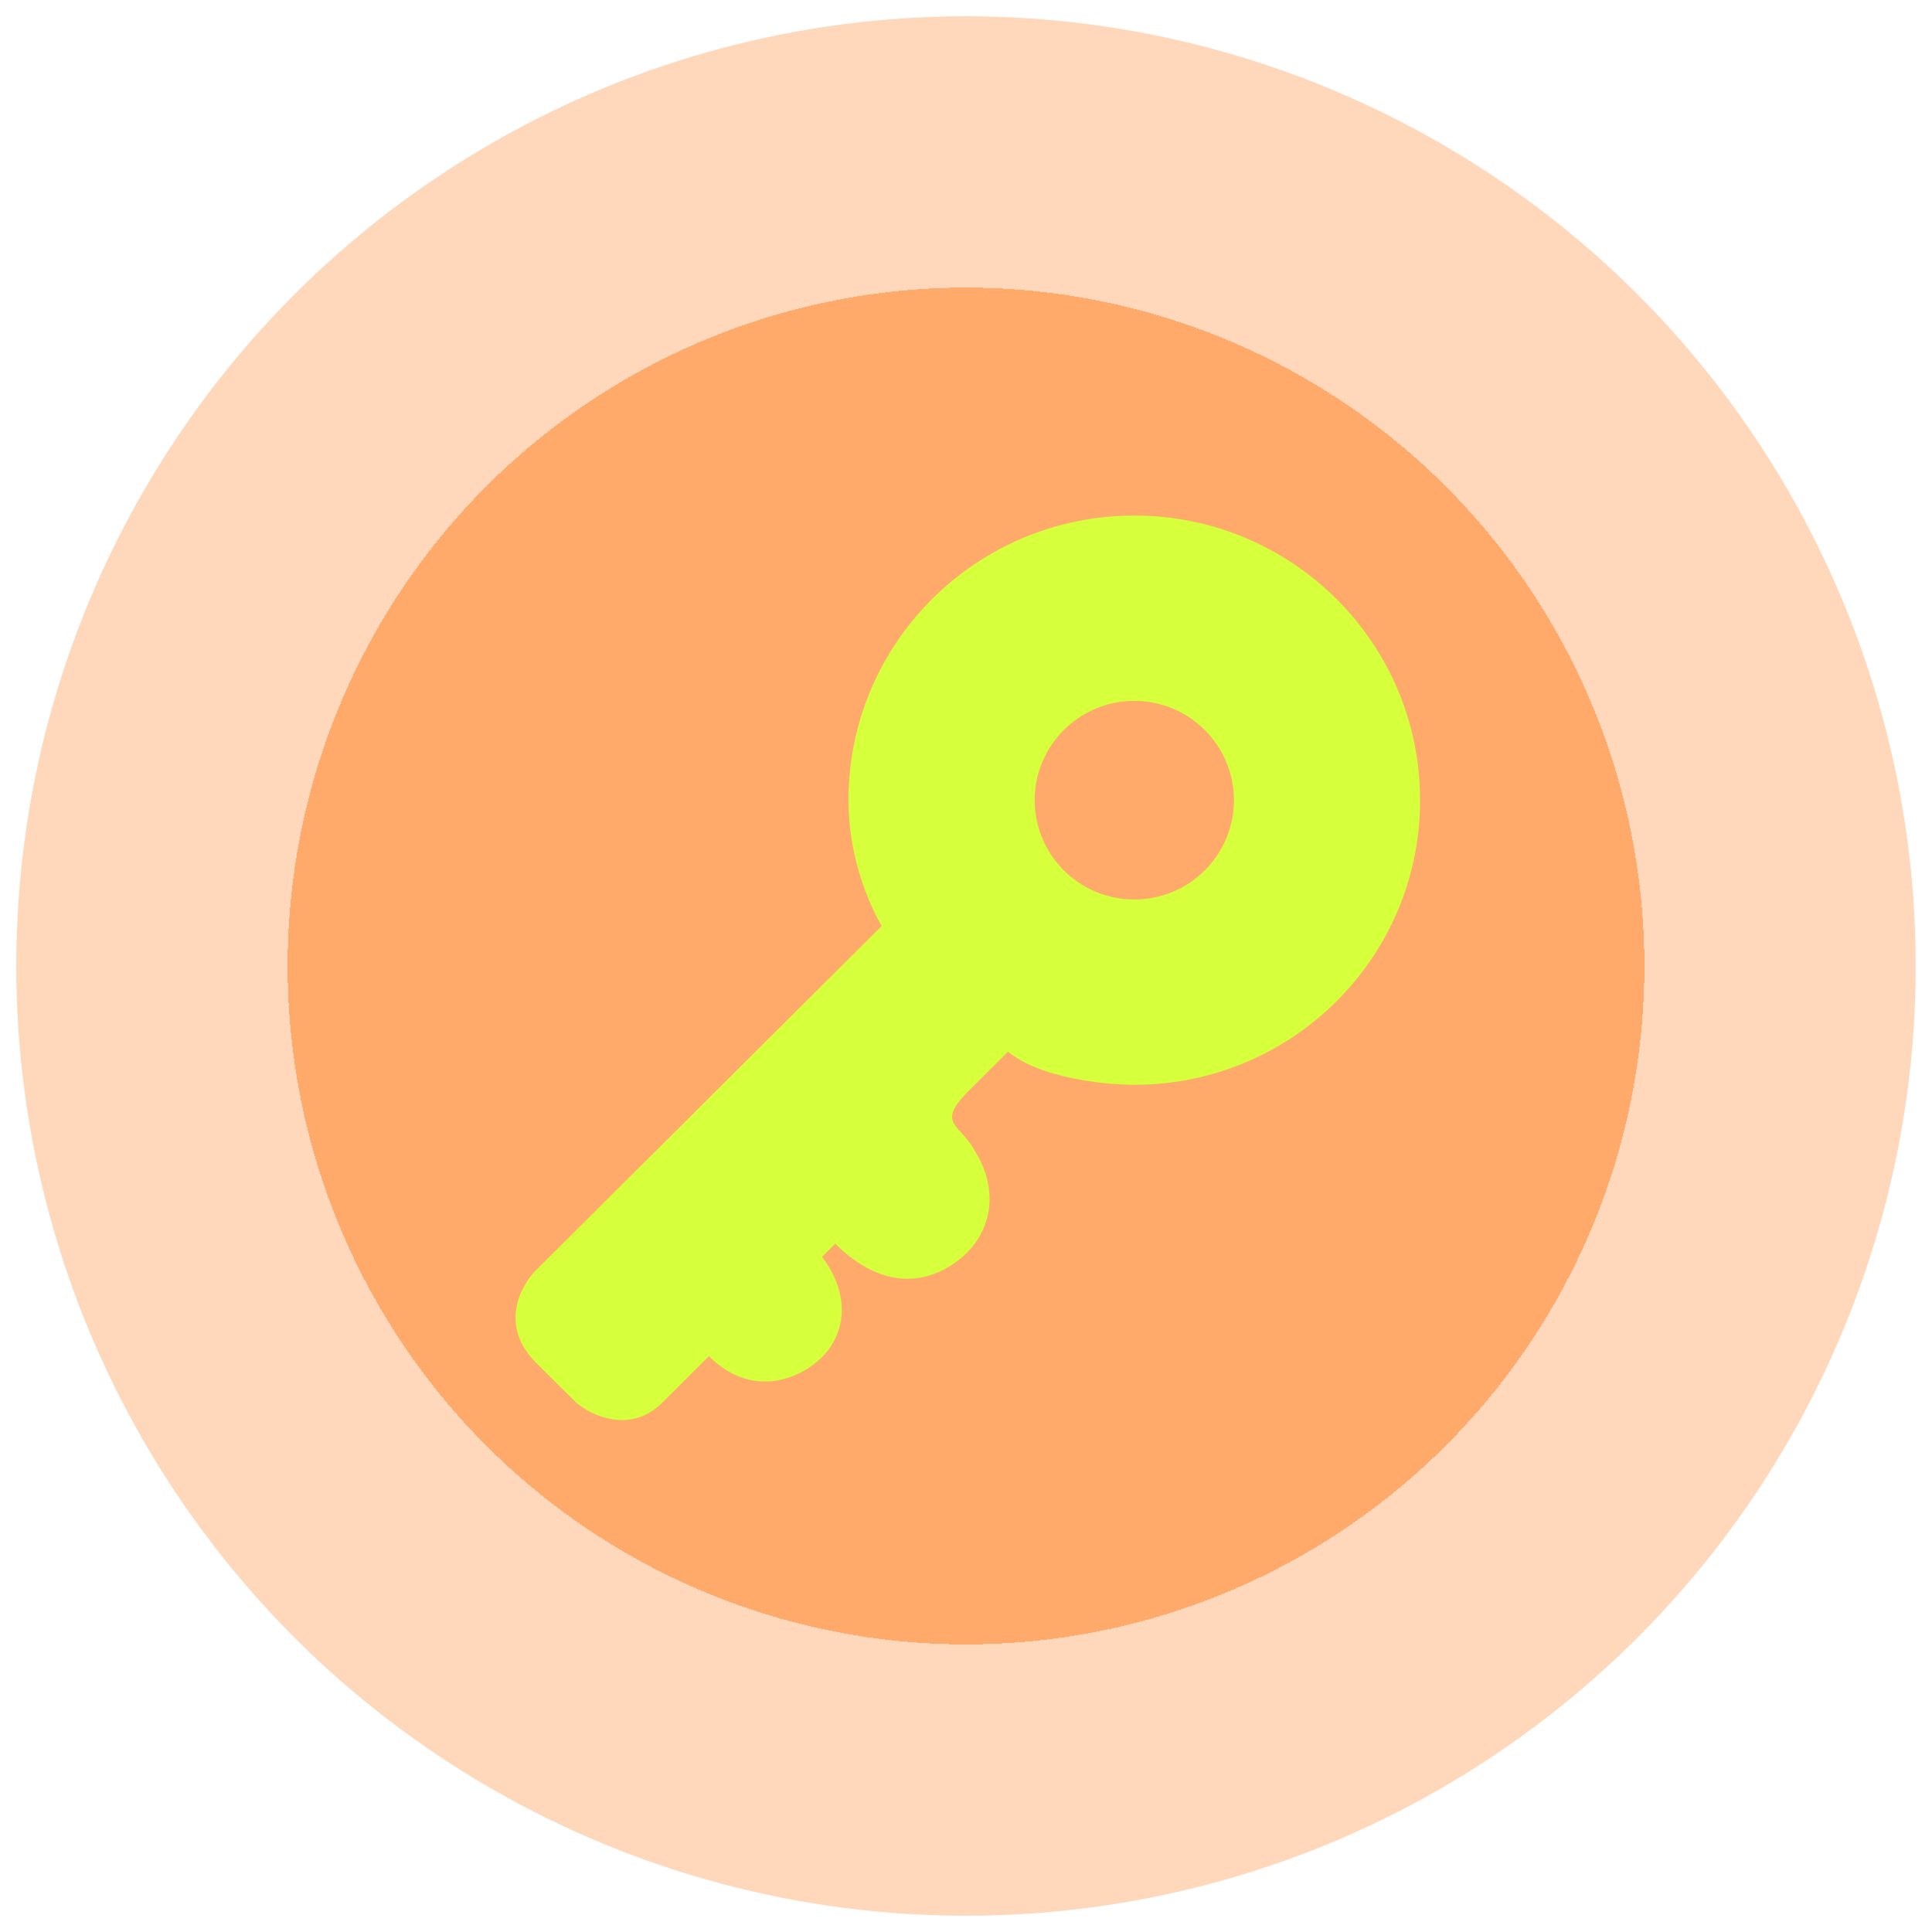 <svg width="356" height="356" viewBox="0 0 356 356" fill="none" xmlns="http://www.w3.org/2000/svg">
<circle cx="178" cy="178" r="175" fill="#FF7C1D" fill-opacity="0.3"/>
<g filter="url(#filter0_d_1233_15)">
<circle cx="178" cy="178" r="125" fill="#FF7C1D" fill-opacity="0.5" shape-rendering="crispEdges"/>
</g>
<path fill-rule="evenodd" clip-rule="evenodd" d="M261.67 147.442C261.67 176.408 238.087 199.892 209.004 199.892C203.704 199.892 191.62 198.675 185.745 193.792L178.395 201.108C174.07 205.417 175.237 206.683 177.162 208.767C177.962 209.642 178.895 210.65 179.62 212.092C179.62 212.092 185.745 220.625 179.62 229.167C175.945 234.042 165.654 240.867 153.904 229.167L151.454 231.6C151.454 231.6 158.795 240.142 152.679 248.683C149.004 253.558 139.204 258.433 130.629 249.9L122.062 258.433C116.179 264.292 108.995 260.875 106.145 258.433L98.787 251.117C91.929 244.283 95.929 236.883 98.787 234.033L162.47 170.617C162.47 170.617 156.345 160.867 156.345 147.45C156.345 118.483 179.929 95 209.012 95C238.095 95 261.67 118.483 261.67 147.442ZM209.012 165.742C213.873 165.751 218.538 163.829 221.983 160.398C225.427 156.968 227.368 152.311 227.379 147.45C227.374 145.042 226.896 142.659 225.97 140.437C225.045 138.214 223.691 136.195 221.985 134.496C220.28 132.797 218.256 131.45 216.03 130.533C213.804 129.615 211.42 129.146 209.012 129.15C206.604 129.146 204.22 129.615 201.994 130.533C199.768 131.45 197.744 132.797 196.039 134.496C194.333 136.195 192.979 138.214 192.054 140.437C191.128 142.659 190.65 145.042 190.645 147.45C190.656 152.311 192.597 156.968 196.042 160.398C199.486 163.829 204.151 165.751 209.012 165.742Z" fill="#D6FF3C"/>
<defs>
<filter id="filter0_d_1233_15" x="0.4" y="0.4" width="355.2" height="355.2" filterUnits="userSpaceOnUse" color-interpolation-filters="sRGB">
<feFlood flood-opacity="0" result="BackgroundImageFix"/>
<feColorMatrix in="SourceAlpha" type="matrix" values="0 0 0 0 0 0 0 0 0 0 0 0 0 0 0 0 0 0 127 0" result="hardAlpha"/>
<feMorphology radius="11" operator="dilate" in="SourceAlpha" result="effect1_dropShadow_1233_15"/>
<feOffset/>
<feGaussianBlur stdDeviation="20.8"/>
<feComposite in2="hardAlpha" operator="out"/>
<feColorMatrix type="matrix" values="0 0 0 0 1 0 0 0 0 0.962 0 0 0 0 0.619 0 0 0 0.25 0"/>
<feBlend mode="normal" in2="BackgroundImageFix" result="effect1_dropShadow_1233_15"/>
<feBlend mode="normal" in="SourceGraphic" in2="effect1_dropShadow_1233_15" result="shape"/>
</filter>
</defs>
</svg>
